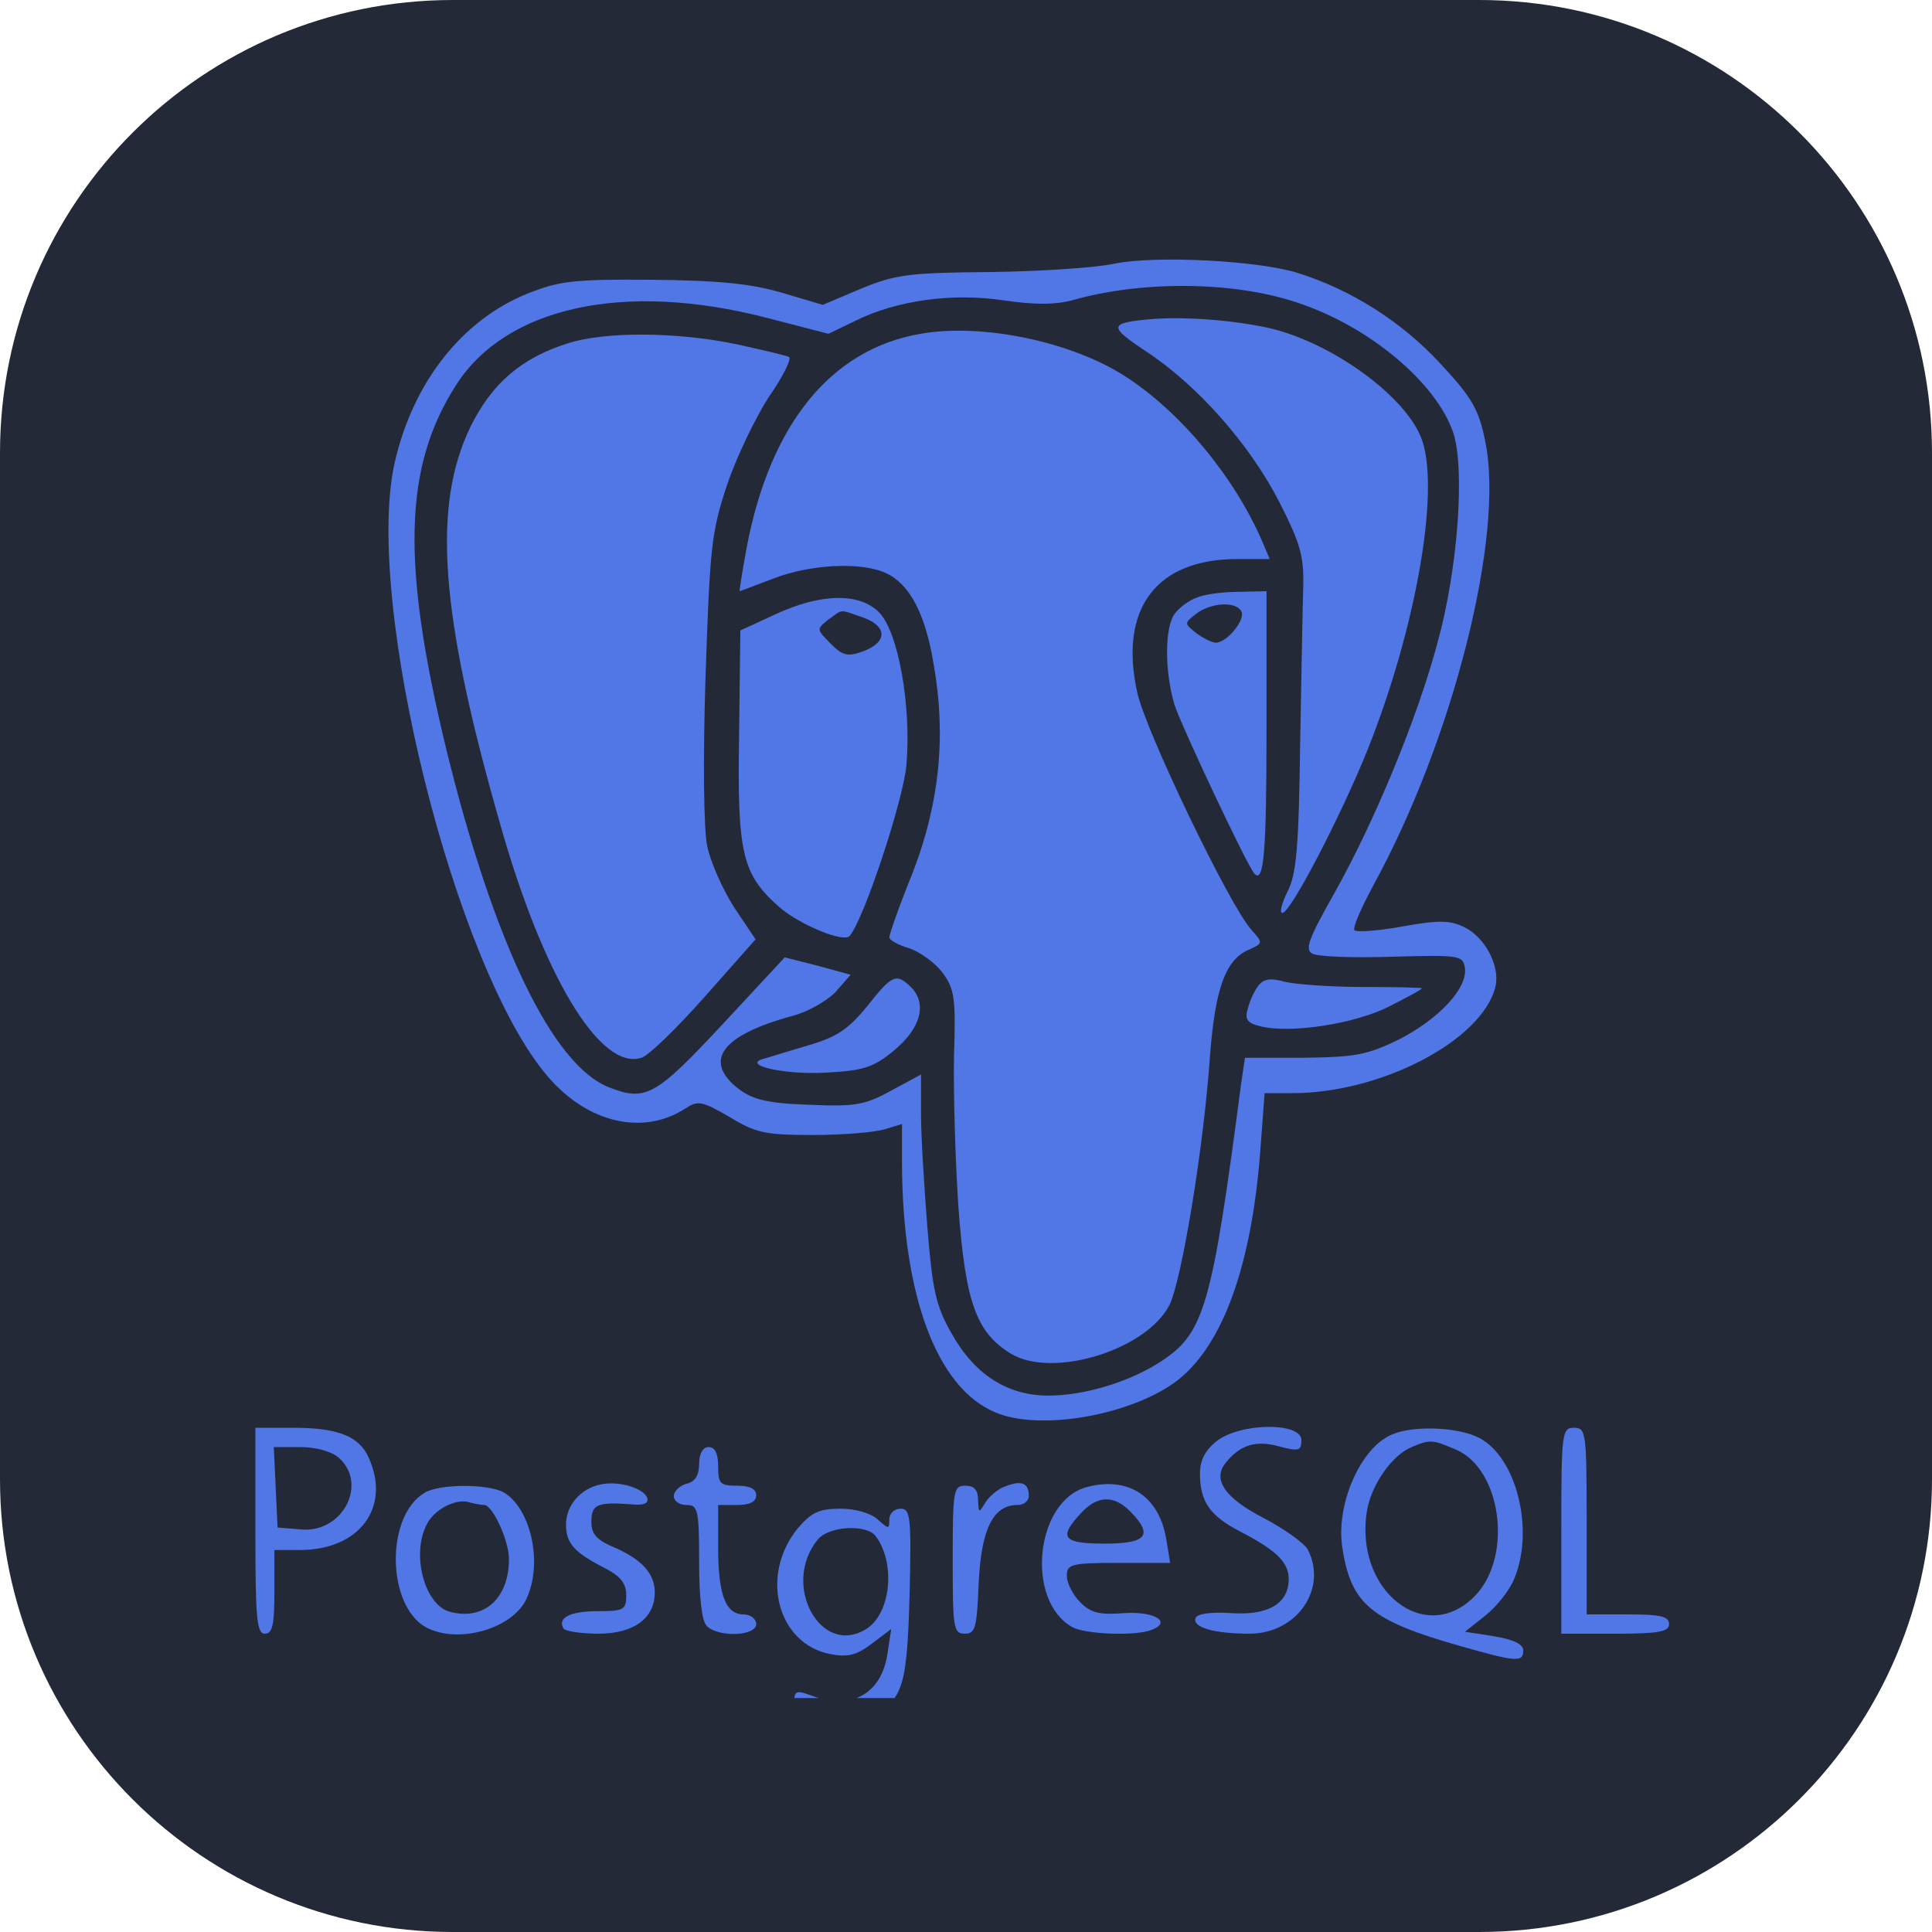 <svg width="256" height="256" viewBox="0 0 256 256" fill="none" xmlns="http://www.w3.org/2000/svg">
<g clip-path="url(#clip0_1_50)">
<path d="M196 0H60C26.863 0 0 26.863 0 60V196C0 229.137 26.863 256 60 256H196C229.137 256 256 229.137 256 196V60C256 26.863 229.137 0 196 0Z" fill="#242938"/>
<g clip-path="url(#clip1_1_50)">
<path d="M147.66 34.938C145.392 35.45 138 35.961 131.28 36.046C120.36 36.132 118.596 36.388 114.06 38.263L109.02 40.395L103.56 38.775C99.444 37.581 95.244 37.155 86.34 37.07C75.84 36.984 74.076 37.24 69.792 38.946C61.224 42.441 54.756 50.627 52.32 61.2C48.12 79.448 60.3 128.477 72.648 142.717C77.94 148.856 85.248 150.476 90.792 146.895C92.472 145.786 92.976 145.871 96.672 148.003C100.116 150.135 101.46 150.391 107.76 150.391C111.708 150.391 115.908 150.05 117.252 149.623L119.52 148.941V154.313C119.604 171.708 124.14 183.901 131.868 187.141C137.832 189.699 150.096 187.482 156.06 182.878C162.024 178.188 165.804 167.785 166.98 152.693L167.568 144.848H171.264C183.024 144.848 196.38 137.856 198.144 130.779C198.816 128.05 196.8 124.213 194.028 122.849C192.096 121.911 190.584 121.911 185.796 122.764C182.604 123.361 179.748 123.531 179.496 123.275C179.16 123.02 180.336 120.376 181.932 117.392C192.516 98.121 199.404 70.921 196.8 58.472C195.96 54.294 195.12 52.759 190.836 48.154C185.712 42.612 178.992 38.349 171.852 36.132C166.56 34.512 153.036 33.83 147.66 34.938ZM172.02 40.139C181.512 43.294 190.416 50.798 192.6 57.449C194.112 62.224 193.188 75.355 190.5 85.076C187.812 95.222 182.016 109.121 176.724 118.5C173.448 124.299 172.86 125.833 173.868 126.345C174.54 126.771 179.328 126.942 184.452 126.771C193.524 126.516 193.86 126.601 194.112 128.306C194.448 130.95 190.668 135.042 185.292 137.771C181.092 139.817 179.496 140.073 172.692 140.158H164.964L164.46 143.569C160.596 173.072 159.588 176.568 153.96 180.32C149.844 183.048 143.796 184.924 138.924 184.924C133.464 184.924 129.096 182.11 126.072 176.653C123.972 172.987 123.552 170.855 122.88 162.584C122.46 157.297 122.04 150.561 122.04 147.662V142.375L118.092 144.507C114.564 146.468 113.22 146.639 107.172 146.383C101.796 146.213 99.78 145.701 97.932 144.337C93.06 140.585 95.58 137.174 104.988 134.616C107.004 134.104 109.524 132.655 110.7 131.461L112.716 129.159L108.348 127.965L103.98 126.857L95.58 135.895C86.844 145.275 85.5 145.957 80.712 144.081C73.236 141.182 65.424 124.981 59.124 99.23C53.16 74.588 53.496 61.797 60.468 50.968C67.104 40.651 82.728 37.24 101.544 42.1L109.776 44.232L113.304 42.527C118.764 39.798 126.24 38.775 132.96 39.798C137.076 40.395 139.764 40.395 142.032 39.798C151.272 37.155 163.536 37.24 172.02 40.139Z" fill="#5176E5"/>
<path d="M152.7 42.271C146.82 42.783 146.82 43.209 151.944 46.62C158.664 51.054 165.552 58.813 169.5 66.487C172.188 71.774 172.776 73.564 172.692 77.487C172.608 80.045 172.44 89.68 172.272 98.804C172.104 112.276 171.768 115.942 170.592 118.159C169.836 119.694 169.5 120.973 169.92 120.973C171.012 120.973 177.732 108.013 181.26 99.23C187.56 83.37 190.752 65.464 188.484 58.472C186.636 52.759 176.64 45.426 168.156 43.465C163.536 42.441 157.152 41.93 152.7 42.271Z" fill="#5176E5"/>
<path d="M121.956 44.232C110.112 46.279 102.048 56.17 98.94 72.541C98.352 75.781 97.932 78.339 98.016 78.339C98.016 78.339 100.116 77.572 102.552 76.634C107.424 74.758 114.144 74.417 117.42 75.952C120.528 77.401 122.628 81.324 123.72 88.06C125.4 97.525 124.476 106.478 120.948 115.601C119.184 119.95 117.84 123.787 117.84 124.213C117.84 124.554 119.016 125.237 120.528 125.663C121.956 126.175 123.972 127.624 124.896 128.903C126.492 131.035 126.66 132.314 126.408 139.988C126.324 144.763 126.576 153.801 126.996 159.941C127.92 172.56 129.348 176.568 133.968 179.382C139.512 182.707 151.944 178.87 154.968 172.901C156.564 169.661 159.504 152.096 160.344 139.732C161.016 131.12 162.36 127.283 165.3 125.919C167.4 124.981 167.4 124.981 165.804 123.19C162.948 120.035 151.776 96.842 150.684 91.726C148.248 80.641 153.204 74.076 163.956 74.076H168.24L167.232 71.688C163.536 63.162 156.396 54.55 149.088 49.86C141.948 45.255 130.104 42.783 121.956 44.232Z" fill="#5176E5"/>
<path d="M75.168 45.511C69.036 47.472 65.172 50.798 62.316 56.596C57.276 67.084 58.284 81.238 66.18 108.865C71.892 129.244 79.536 141.949 84.996 140.158C85.92 139.903 89.7 136.236 93.396 132.058L100.116 124.469L97.26 120.206C95.748 117.818 94.152 114.237 93.732 112.191C93.228 110.144 93.144 100.509 93.48 89.85C94.068 72.541 94.236 70.58 96.336 64.27C97.596 60.518 100.116 55.317 101.88 52.588C103.728 49.945 104.904 47.558 104.568 47.302C104.232 47.131 101.04 46.364 97.512 45.596C89.7 43.976 80.124 43.891 75.168 45.511Z" fill="#5176E5"/>
<path d="M158.58 79.192C157.572 79.533 156.312 80.471 155.724 81.238C154.296 82.944 154.296 88.998 155.64 93.432C156.564 96.246 165.3 114.834 166.224 115.772C167.484 117.136 167.82 112.702 167.82 96.587V78.339L164.04 78.424C161.94 78.424 159.504 78.766 158.58 79.192ZM164.46 80.983C165.132 82.006 162.612 85.161 161.1 85.161C160.596 85.161 159.42 84.564 158.496 83.882C156.9 82.603 156.9 82.603 158.496 81.324C160.428 79.874 163.704 79.618 164.46 80.983Z" fill="#5176E5"/>
<path d="M102.72 81.409L98.1 83.541L97.932 97.61C97.68 113.299 98.352 115.942 103.476 120.376C106.164 122.593 111.708 124.896 112.548 124.043C114.312 122.252 119.688 106.137 120.108 101.362C120.78 93.517 119.016 83.711 116.496 81.153C113.892 78.51 108.768 78.595 102.72 81.409ZM114.396 81.835C117.672 83.029 117.588 85.161 114.228 86.355C112.296 87.037 111.624 86.866 110.028 85.246C108.18 83.37 108.18 83.37 109.776 82.091C111.792 80.641 111.12 80.727 114.396 81.835Z" fill="#5176E5"/>
<path d="M114.9 133.337C112.38 136.407 110.868 137.43 107.004 138.538C104.4 139.306 101.712 140.159 101.04 140.329C98.352 141.182 104.148 142.461 109.608 142.12C114.396 141.864 115.74 141.438 118.428 139.221C121.956 136.321 122.88 133.081 120.78 130.864C118.764 128.903 118.26 129.074 114.9 133.337Z" fill="#5176E5"/>
<path d="M166.812 130.523C166.308 131.12 165.636 132.484 165.384 133.508C164.88 135.042 165.216 135.554 166.98 135.98C171.012 137.004 179.664 135.639 184.116 133.337C186.468 132.143 188.4 131.12 188.4 130.95C188.4 130.864 184.872 130.779 180.672 130.779C176.388 130.779 171.684 130.438 170.256 130.097C168.492 129.585 167.484 129.671 166.812 130.523Z" fill="#5176E5"/>
<path d="M33.84 202.83C33.84 214.427 34.008 216.473 35.1 216.473C36.108 216.473 36.36 215.279 36.36 210.931V205.388H39.72C47.616 205.388 51.816 199.761 48.876 193.195C47.616 190.296 44.76 189.188 38.88 189.188H33.84V202.83ZM44.928 193.195C48.792 196.691 45.348 203.171 39.888 202.66L36.78 202.404L36.528 197.032L36.276 191.746H39.804C41.904 191.746 44.004 192.342 44.928 193.195Z" fill="#5176E5"/>
<path d="M161.184 190.978C159.672 192.172 159 193.536 159 195.242C159 198.993 160.344 200.869 164.292 202.916C169.08 205.388 170.76 207.008 170.76 209.225C170.76 212.466 168.072 214.086 163.116 213.745C160.344 213.574 158.58 213.83 158.412 214.427C157.992 215.621 160.848 216.473 165.552 216.473C171.852 216.473 175.968 210.504 173.28 205.303C172.776 204.45 170.172 202.575 167.4 201.125C162.276 198.482 160.596 196.009 162.444 193.792C164.376 191.404 166.476 190.808 169.5 191.66C172.104 192.342 172.44 192.257 172.44 190.808C172.44 188.42 164.292 188.505 161.184 190.978Z" fill="#5176E5"/>
<path d="M184.536 190.04C180.252 191.746 176.892 199.505 177.9 205.303C179.076 212.636 181.764 214.768 193.44 218.093C200.916 220.225 201.84 220.31 201.84 218.69C201.84 217.838 200.496 217.241 197.976 216.814L194.112 216.217L196.8 214.086C198.312 212.892 200.076 210.675 200.664 209.14C203.352 202.66 200.916 193.11 196.044 190.552C193.356 189.102 187.392 188.846 184.536 190.04ZM192.936 192.087C198.9 194.645 200.496 206.071 195.54 211.357C188.904 218.349 179.244 210.675 181.176 199.931C181.848 196.521 184.536 192.769 187.056 191.746C189.492 190.722 189.744 190.722 192.936 192.087Z" fill="#5176E5"/>
<path d="M206.88 202.83V216.473H214.02C219.816 216.473 221.16 216.217 221.16 215.194C221.16 214.171 219.984 213.915 215.7 213.915H210.24V201.551C210.24 189.784 210.156 189.188 208.56 189.188C206.964 189.188 206.88 189.784 206.88 202.83Z" fill="#5176E5"/>
<path d="M92.64 193.963C92.64 195.412 92.136 196.35 90.96 196.606C90.036 196.862 89.28 197.629 89.28 198.226C89.28 198.908 90.036 199.42 90.96 199.42C92.472 199.42 92.64 200.017 92.64 206.923C92.64 211.613 92.976 214.768 93.648 215.45C95.16 216.985 100.2 216.814 100.2 215.194C100.2 214.512 99.444 213.915 98.52 213.915C96.168 213.915 95.16 211.357 95.16 205.047V199.42H97.68C99.36 199.42 100.2 198.993 100.2 198.141C100.2 197.288 99.36 196.862 97.68 196.862C95.412 196.862 95.16 196.606 95.16 194.304C95.16 192.598 94.74 191.746 93.9 191.746C93.144 191.746 92.64 192.598 92.64 193.963Z" fill="#5176E5"/>
<path d="M79.62 196.691C76.932 197.203 75 199.505 75 201.978C75 204.536 76.092 205.729 80.292 207.861C82.224 208.884 82.98 209.822 82.98 211.357C82.98 213.318 82.644 213.489 79.2 213.489C75.588 213.489 73.824 214.342 74.664 215.791C74.916 216.132 76.932 216.473 79.284 216.473C83.988 216.473 86.76 214.427 86.76 211.016C86.76 208.458 84.996 206.582 81.216 204.962C79.032 204.024 78.36 203.257 78.36 201.637C78.36 199.334 79.116 198.993 83.736 199.334C85.332 199.505 86.004 199.164 85.752 198.482C85.332 197.203 81.972 196.179 79.62 196.691Z" fill="#5176E5"/>
<path d="M133.212 196.947C132.204 197.288 131.028 198.311 130.524 199.164C129.684 200.528 129.684 200.528 129.6 198.738C129.6 197.458 129.096 196.862 127.92 196.862C126.324 196.862 126.24 197.458 126.24 206.667C126.24 215.706 126.324 216.473 127.836 216.473C129.264 216.473 129.432 215.706 129.684 209.737C130.02 202.575 131.616 199.42 134.808 199.42C135.648 199.42 136.32 198.908 136.32 198.226C136.32 196.521 135.396 196.094 133.212 196.947Z" fill="#5176E5"/>
<path d="M144.048 197.032C137.16 198.823 135.816 212.125 142.116 215.621C143.88 216.558 150.516 216.814 152.616 215.962C155.304 214.938 153.036 213.489 149.004 213.745C145.728 214 144.552 213.745 143.124 212.295C142.116 211.272 141.36 209.737 141.36 208.799C141.36 207.264 141.948 207.094 148.164 207.094H155.052L154.548 204.024C153.624 198.311 149.592 195.583 144.048 197.032ZM149.76 200.272C152.868 203.427 151.944 204.536 146.4 204.536C140.856 204.536 140.184 203.768 143.208 200.528C145.392 198.141 147.576 198.055 149.76 200.272Z" fill="#5176E5"/>
<path d="M56.268 197.8C51.06 200.869 51.228 212.721 56.436 215.621C60.72 217.923 68.028 215.791 69.792 211.783C71.976 207.008 70.296 199.761 66.684 197.714C64.584 196.606 58.2 196.606 56.268 197.8ZM64.164 199.42C65.256 199.42 67.44 204.109 67.44 206.582C67.44 211.783 64.164 214.768 59.628 213.574C56.268 212.721 54.42 205.9 56.604 201.892C57.612 199.931 60.552 198.482 62.232 199.079C62.904 199.249 63.744 199.42 64.164 199.42Z" fill="#5176E5"/>
<path d="M105.744 202.468C100.62 208.692 102.972 217.816 110.028 219.18C112.296 219.606 113.472 219.351 115.488 217.816L118.092 215.855L117.588 219.18C116.748 224.552 112.716 226.684 107.424 224.637C105.576 223.955 105.24 224.04 105.24 225.49C105.24 227.622 111.708 228.73 115.404 227.195C119.604 225.405 120.192 223.614 120.528 211.165C120.78 200.933 120.612 199.909 119.352 199.909C118.512 199.909 117.84 200.506 117.84 201.359C117.84 202.638 117.756 202.638 116.328 201.359C115.404 200.506 113.388 199.909 111.372 199.909C108.516 199.909 107.508 200.421 105.744 202.468ZM115.992 203.491C118.68 206.987 118.092 213.638 114.9 215.769C108.768 219.777 103.392 209.886 108.432 203.917C109.944 202.212 114.732 201.956 115.992 203.491Z" fill="#5176E5"/>
</g>
</g>
<defs>
<clipPath id="clip0_1_50">
<rect width="256" height="256" fill="white"/>
</clipPath>
<clipPath id="clip1_1_50">
<rect width="189" height="191" fill="white" transform="translate(33 34)"/>
</clipPath>
</defs>
</svg>
